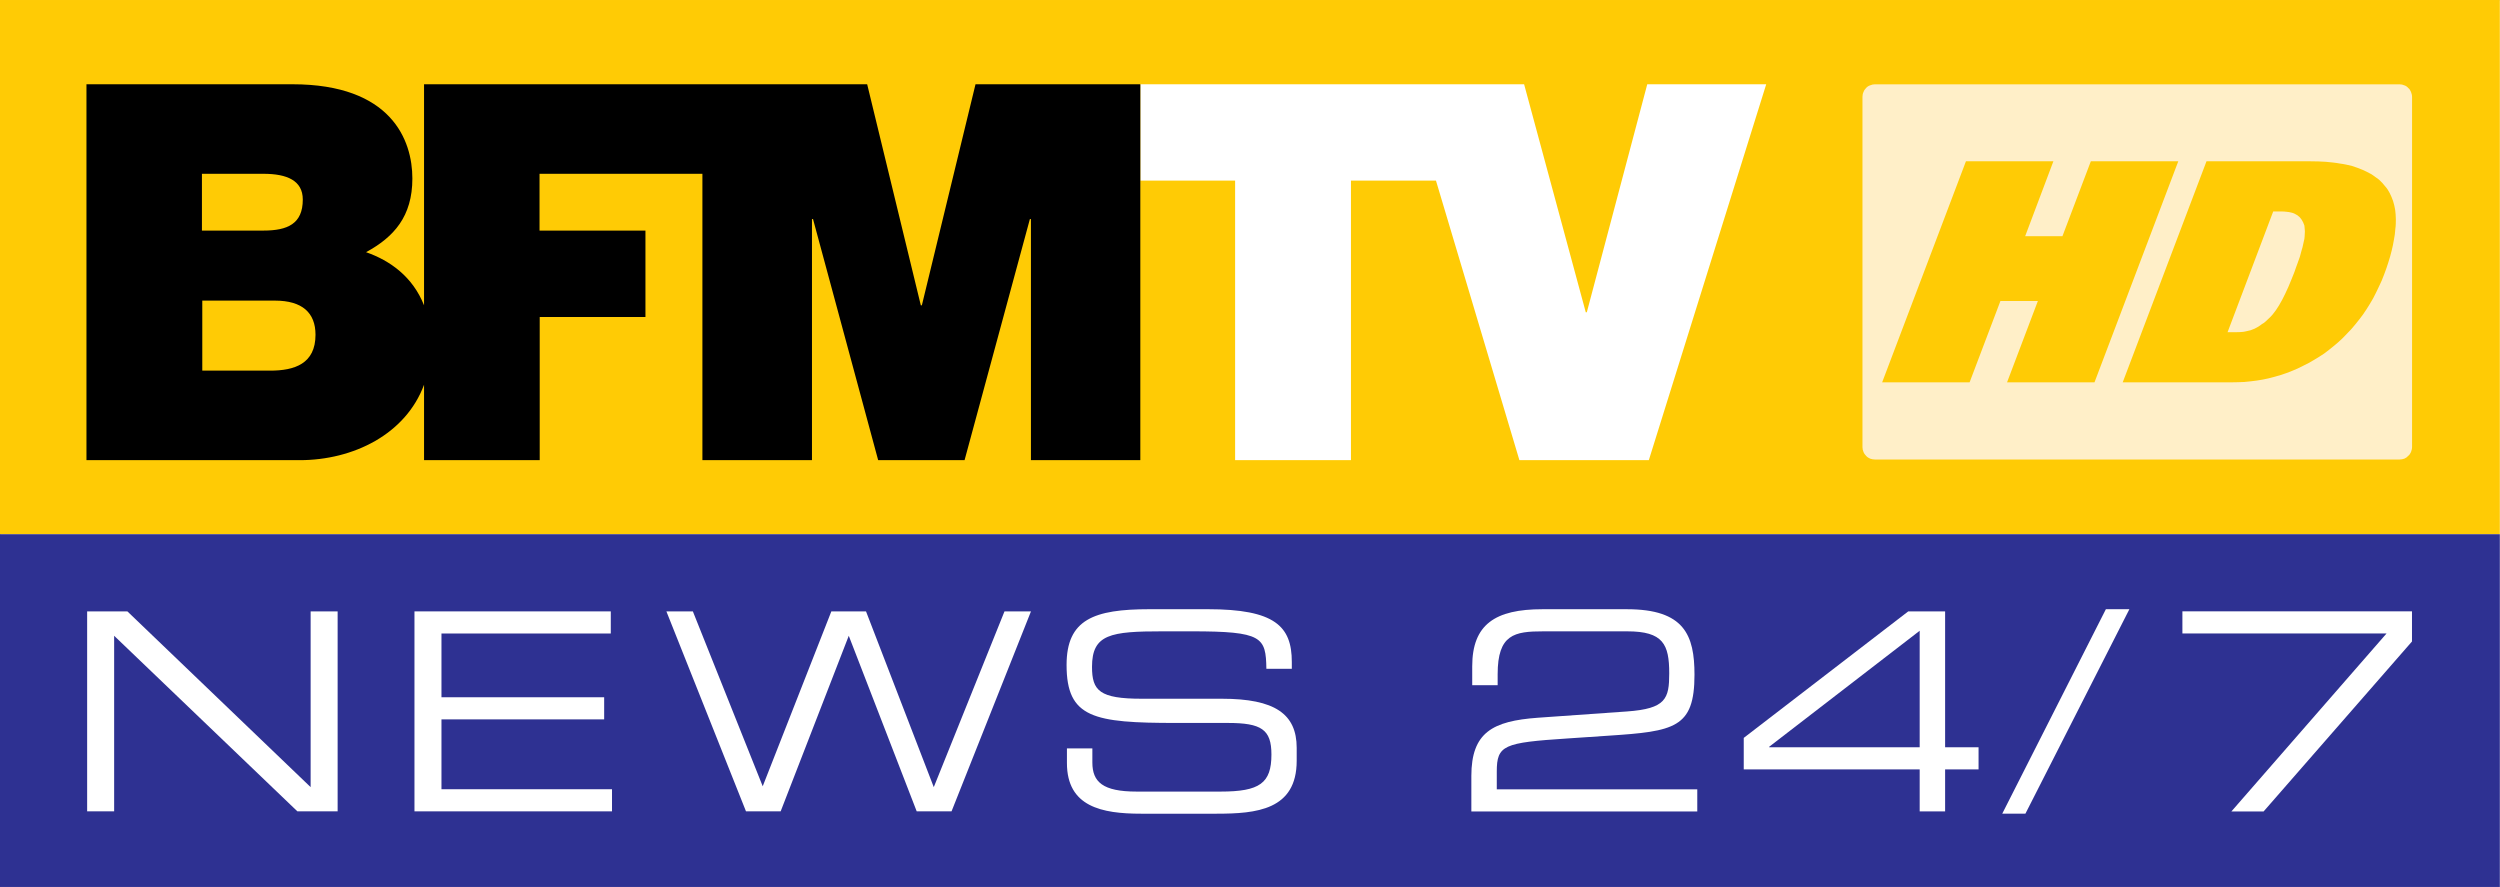 <?xml version="1.0" encoding="UTF-8" standalone="no"?>
<!-- Created with Inkscape (http://www.inkscape.org/) -->
<svg xmlns:rdf="http://www.w3.org/1999/02/22-rdf-syntax-ns#" xmlns="http://www.w3.org/2000/svg" height="212.88" width="600" version="1.1" xmlns:cc="http://creativecommons.org/ns#" xmlns:xlink="http://www.w3.org/1999/xlink" xmlns:dc="http://purl.org/dc/elements/1.1/">
 <rect width="100%" height="100%" fill="#333333" stroke="none"/>
 <defs>
  <linearGradient id="linearGradient16123" gradientUnits="userSpaceOnUse" gradientTransform="matrix(599.974,0,0,599.974,69.658,390.698)">
   <stop stop-color="#ffcb05" offset="0"/>
   <stop stop-color="#e07e27" offset="1"/>
  </linearGradient>
  <linearGradient id="linearGradient16208" gradientUnits="userSpaceOnUse" gradientTransform="matrix(-706.833,-6.270903e-5,6.270903e-5,-706.833,669.632,497.123)">
   <stop stop-color="#2e3192" offset="0"/>
   <stop stop-color="#008cd0" offset="1"/>
  </linearGradient>
  <linearGradient id="linearGradient16213" gradientUnits="userSpaceOnUse" gradientTransform="matrix(599.974,0,0,599.974,69.658,390.698)">
   <stop stop-color="#ffefc8" offset="0"/>
   <stop stop-color="#f6dabf" offset="1"/>
  </linearGradient>
 </defs>
 <g transform="translate(-69.627,-326.578)">
  <path d="m669.63,539.45-599.96,0,0-212.83,599.96,0,0,212.83z" fill-rule="nonzero" fill="#FFF"/>
  <path d="m69.627,454.8,599.96,0,0-128.22-599.96,0z" fill="url(#linearGradient16123)"/>
  <path fill="url(#linearGradient16208)" d="m69.627,539.45,599.96,0,0-84.657-599.96,0,0,84.657z"/>
  <path fill-rule="nonzero" fill="#FFF" d="m464.97,346.8-14.507,54.724-0.251,0-14.799-54.724-92.099,0,0,23.119,22.742,0,0,67.099,27.801,0,0-67.099,20.401,0,20.025,67.099,31.062,0,28.177-90.217-28.554,0z"/>
  <path fill-rule="nonzero" fill="#000" d="m134.48,415.53-16.304,0,0-16.806,17.433,0c6.564,0,9.741,2.926,9.741,8.194,0,6.982-5.059,8.612-10.87,8.612m-16.388-47.241,14.758,0c5.686,0,9.448,1.63,9.448,6.187,0,5.811-3.637,7.441-9.448,7.441h-14.758v-13.629zm185.66-21.488-12.876,53.052-0.251,0-12.876-53.052-106.35,0,0,53.052c-2.717-6.856-8.152-10.744-13.921-12.751,6.689-3.637,11.12-8.57,11.12-17.684,0-9.239-5.059-22.617-28.804-22.617h-49.415v90.217h51.171c12.876,0,25.46-6.229,29.85-18.102v18.102h27.759v-34.365h25.376v-20.736h-25.418v-13.629h39.089v68.729h26.296v-57.86h0.251l15.635,57.86h20.736l15.677-57.86h0.251v57.86h26.254v-90.217h-39.548z"/>
  <path fill-rule="nonzero" fill="#FFF" d="m90.542,473.31,9.657,0,43.98,42.182,0-42.182,6.48,0,0,47.993-9.657,0-43.98-42.14,0,42.14-6.48,0,0-47.993z"/>
  <path fill-rule="nonzero" fill="#FFF" d="m169.1,473.31,47.115,0,0,5.309-40.635,0,0,15.301,39.047,0,0,5.309-39.047,0,0,16.764,40.928,0,0,5.309-47.408,0,0-47.993z"/>
  <path fill-rule="nonzero" fill="#FFF" d="m229.56,473.31,6.354,0,16.764,41.973,16.472-41.973,8.319,0,16.263,42.182,16.973-42.182,6.354,0-19.064,47.993-8.361,0-16.304-42.14-16.346,42.14-8.319,0-19.105-47.993z"/>
  <path fill-rule="nonzero" fill="#FFF" d="m325.69,506.19,6.104,0,0,3.386c0,4.682,2.508,6.982,10.619,6.982h20.15c9.406,0,12.207-2.007,12.207-8.905,0-6.02-2.425-7.567-10.493-7.567h-12.333c-19.816,0-26.338-1.171-26.338-13.921,0-10.911,6.522-13.378,19.9-13.378h14.005c16.095,0,20.151,4.097,20.151,12.667v1.63h-6.104c-0.125-7.609-0.92-8.988-17.977-8.988h-6.898c-12.5,0-16.973,0.669-16.973,8.528,0,5.727,1.798,7.651,11.957,7.651h19.231c12.667,0,17.935,3.637,17.935,11.789v3.094c0,11.831-9.657,12.709-19.273,12.709h-18.06c-9.448,0-17.809-1.672-17.809-12.166v-3.512z"/>
  <path fill-rule="nonzero" fill="#FFF" d="m422.75,512.84c0-10.493,5.1-13.211,15.97-14.005l21.363-1.505c9.364-0.669,10.159-3.052,10.159-9.155,0-6.982-1.463-10.075-10.075-10.075h-20.15c-6.94,0-10.953,0.711-10.953,10.284v2.634h-6.104v-4.515c0-10.075,5.518-13.712,16.848-13.712h20.276c13.796,0,16.221,6.229,16.221,15.719,0,12.793-4.808,13.587-20.61,14.632l-9.908,0.669c-15.259,1.003-16.931,1.589-16.931,7.943v4.264h48.119v5.309h-54.222v-8.487z"/>
  <path fill-rule="nonzero" fill="#FFF" d="m530.35,477.96-36.12,27.843,0,0.125,36.12,0,0-27.968zm-42.224,25.711,39.465-30.351,8.863,0,0,32.609,8.027,0,0,5.309-8.027,0,0,10.075-6.104,0,0-10.075-42.224,0,0-7.567z"/>
  <path fill-rule="nonzero" fill="#FFF" d="m575.04,472.78,5.644,0-24.958,49.08-5.56,0,24.875-49.08z"/>
  <path fill-rule="nonzero" fill="#FFF" d="m642.4,478.61-48.997,0,0-5.309,55.1,0,0,7.232-35.619,40.803-7.734,0,37.249-42.726z"/>
  <path fill="url(#linearGradient16213)" d="m519.63,346.81c-0.418,0-0.794,0.084-1.171,0.251-0.376,0.125-0.711,0.334-0.962,0.627-0.251,0.251-0.502,0.585-0.627,0.962-0.167,0.334-0.251,0.753-0.251,1.171v84.072c0,0.418,0.084,0.794,0.251,1.171,0.125,0.334,0.376,0.669,0.627,0.92,0.251,0.293,0.585,0.502,0.962,0.669,0.376,0.125,0.753,0.209,1.171,0.209h125.88c0.418,0,0.794-0.084,1.171-0.209,0.376-0.167,0.669-0.376,0.92-0.669,0.334-0.251,0.502-0.585,0.669-0.92,0.125-0.376,0.251-0.752,0.251-1.171v-84.072c0-0.418-0.125-0.836-0.251-1.171-0.167-0.376-0.334-0.711-0.669-0.962-0.251-0.293-0.543-0.502-0.92-0.627-0.376-0.167-0.752-0.251-1.171-0.251h-125.88zm79.557,18.478,24.916,0c1.296,0,2.55,0.042,3.763,0.125,1.171,0.125,2.299,0.209,3.345,0.418,1.045,0.125,2.049,0.376,2.926,0.585,0.92,0.293,1.714,0.585,2.508,0.92,0.753,0.334,1.463,0.711,2.174,1.087,0.627,0.418,1.212,0.878,1.798,1.296,0.543,0.502,1.003,1.003,1.421,1.547,0.46,0.502,0.836,1.087,1.129,1.672,0.293,0.585,0.585,1.254,0.794,1.881,0.209,0.669,0.376,1.338,0.502,2.09,0.084,0.711,0.167,1.463,0.167,2.257,0,0.752,0,1.547-0.125,2.383-0.042,0.836-0.167,1.714-0.334,2.55-0.125,0.878-0.334,1.756-0.543,2.634-0.209,0.962-0.502,1.839-0.794,2.801-0.293,0.92-0.627,1.923-1.003,2.885-0.376,1.045-0.794,2.007-1.254,2.926-0.418,0.962-0.92,1.881-1.38,2.801-0.502,0.92-1.045,1.756-1.589,2.634-0.585,0.878-1.129,1.714-1.756,2.467-0.627,0.794-1.254,1.589-1.923,2.341-0.669,0.711-1.338,1.421-2.049,2.132-0.711,0.669-1.421,1.338-2.174,1.923-0.753,0.627-1.505,1.212-2.299,1.798-0.836,0.543-1.63,1.087-2.467,1.547-0.794,0.502-1.672,0.962-2.55,1.38-0.836,0.46-1.714,0.836-2.634,1.212-0.878,0.376-1.839,0.711-2.759,1.003-0.962,0.293-1.881,0.543-2.885,0.794-0.92,0.209-1.923,0.418-2.885,0.543-0.962,0.125-1.965,0.251-2.968,0.334-0.962,0.042-2.007,0.084-3.01,0.084h-26.171l20.109-53.052zm-34.574,17.977,6.814-17.977,20.987,0-20.109,53.052-20.987,0,7.4-19.523-8.988,0-7.4,19.523-20.987,0,20.109-53.052,20.987,0-6.773,17.977,8.947,0zm50.585-5.936-10.953,28.972,2.049,0c0.418,0,0.836,0,1.254-0.042,0.376,0,0.753-0.084,1.129-0.167,0.376-0.084,0.753-0.167,1.087-0.251,0.334-0.125,0.627-0.251,0.962-0.376,0.334-0.167,0.627-0.334,0.92-0.502,0.293-0.209,0.585-0.376,0.878-0.627,0.334-0.167,0.627-0.376,0.878-0.627l0.836-0.794c0.293-0.251,0.543-0.543,0.836-0.878,0.251-0.334,0.502-0.669,0.794-1.045,0.251-0.376,0.502-0.794,0.753-1.171,0.251-0.418,0.502-0.878,0.752-1.338,0.209-0.46,0.46-0.92,0.711-1.421,0.251-0.543,0.46-1.045,0.753-1.63,0.209-0.543,0.46-1.129,0.711-1.714,0.251-0.627,0.502-1.212,0.753-1.881,0.209-0.669,0.46-1.296,0.669-1.881,0.209-0.627,0.418-1.171,0.627-1.756,0.125-0.502,0.293-1.087,0.418-1.547,0.167-0.502,0.293-1.003,0.376-1.463,0.125-0.46,0.209-0.878,0.293-1.296,0.042-0.418,0.084-0.836,0.084-1.212,0.042-0.376,0.042-0.711,0-1.003-0.042-0.334-0.042-0.627-0.084-0.962l-0.293-0.753-0.376-0.669-0.418-0.543-0.585-0.502-0.669-0.376c-0.251-0.125-0.585-0.251-0.878-0.293-0.293-0.084-0.627-0.125-1.003-0.167-0.376-0.042-0.794-0.084-1.212-0.084h-2.049z"/>
 </g>
</svg>
